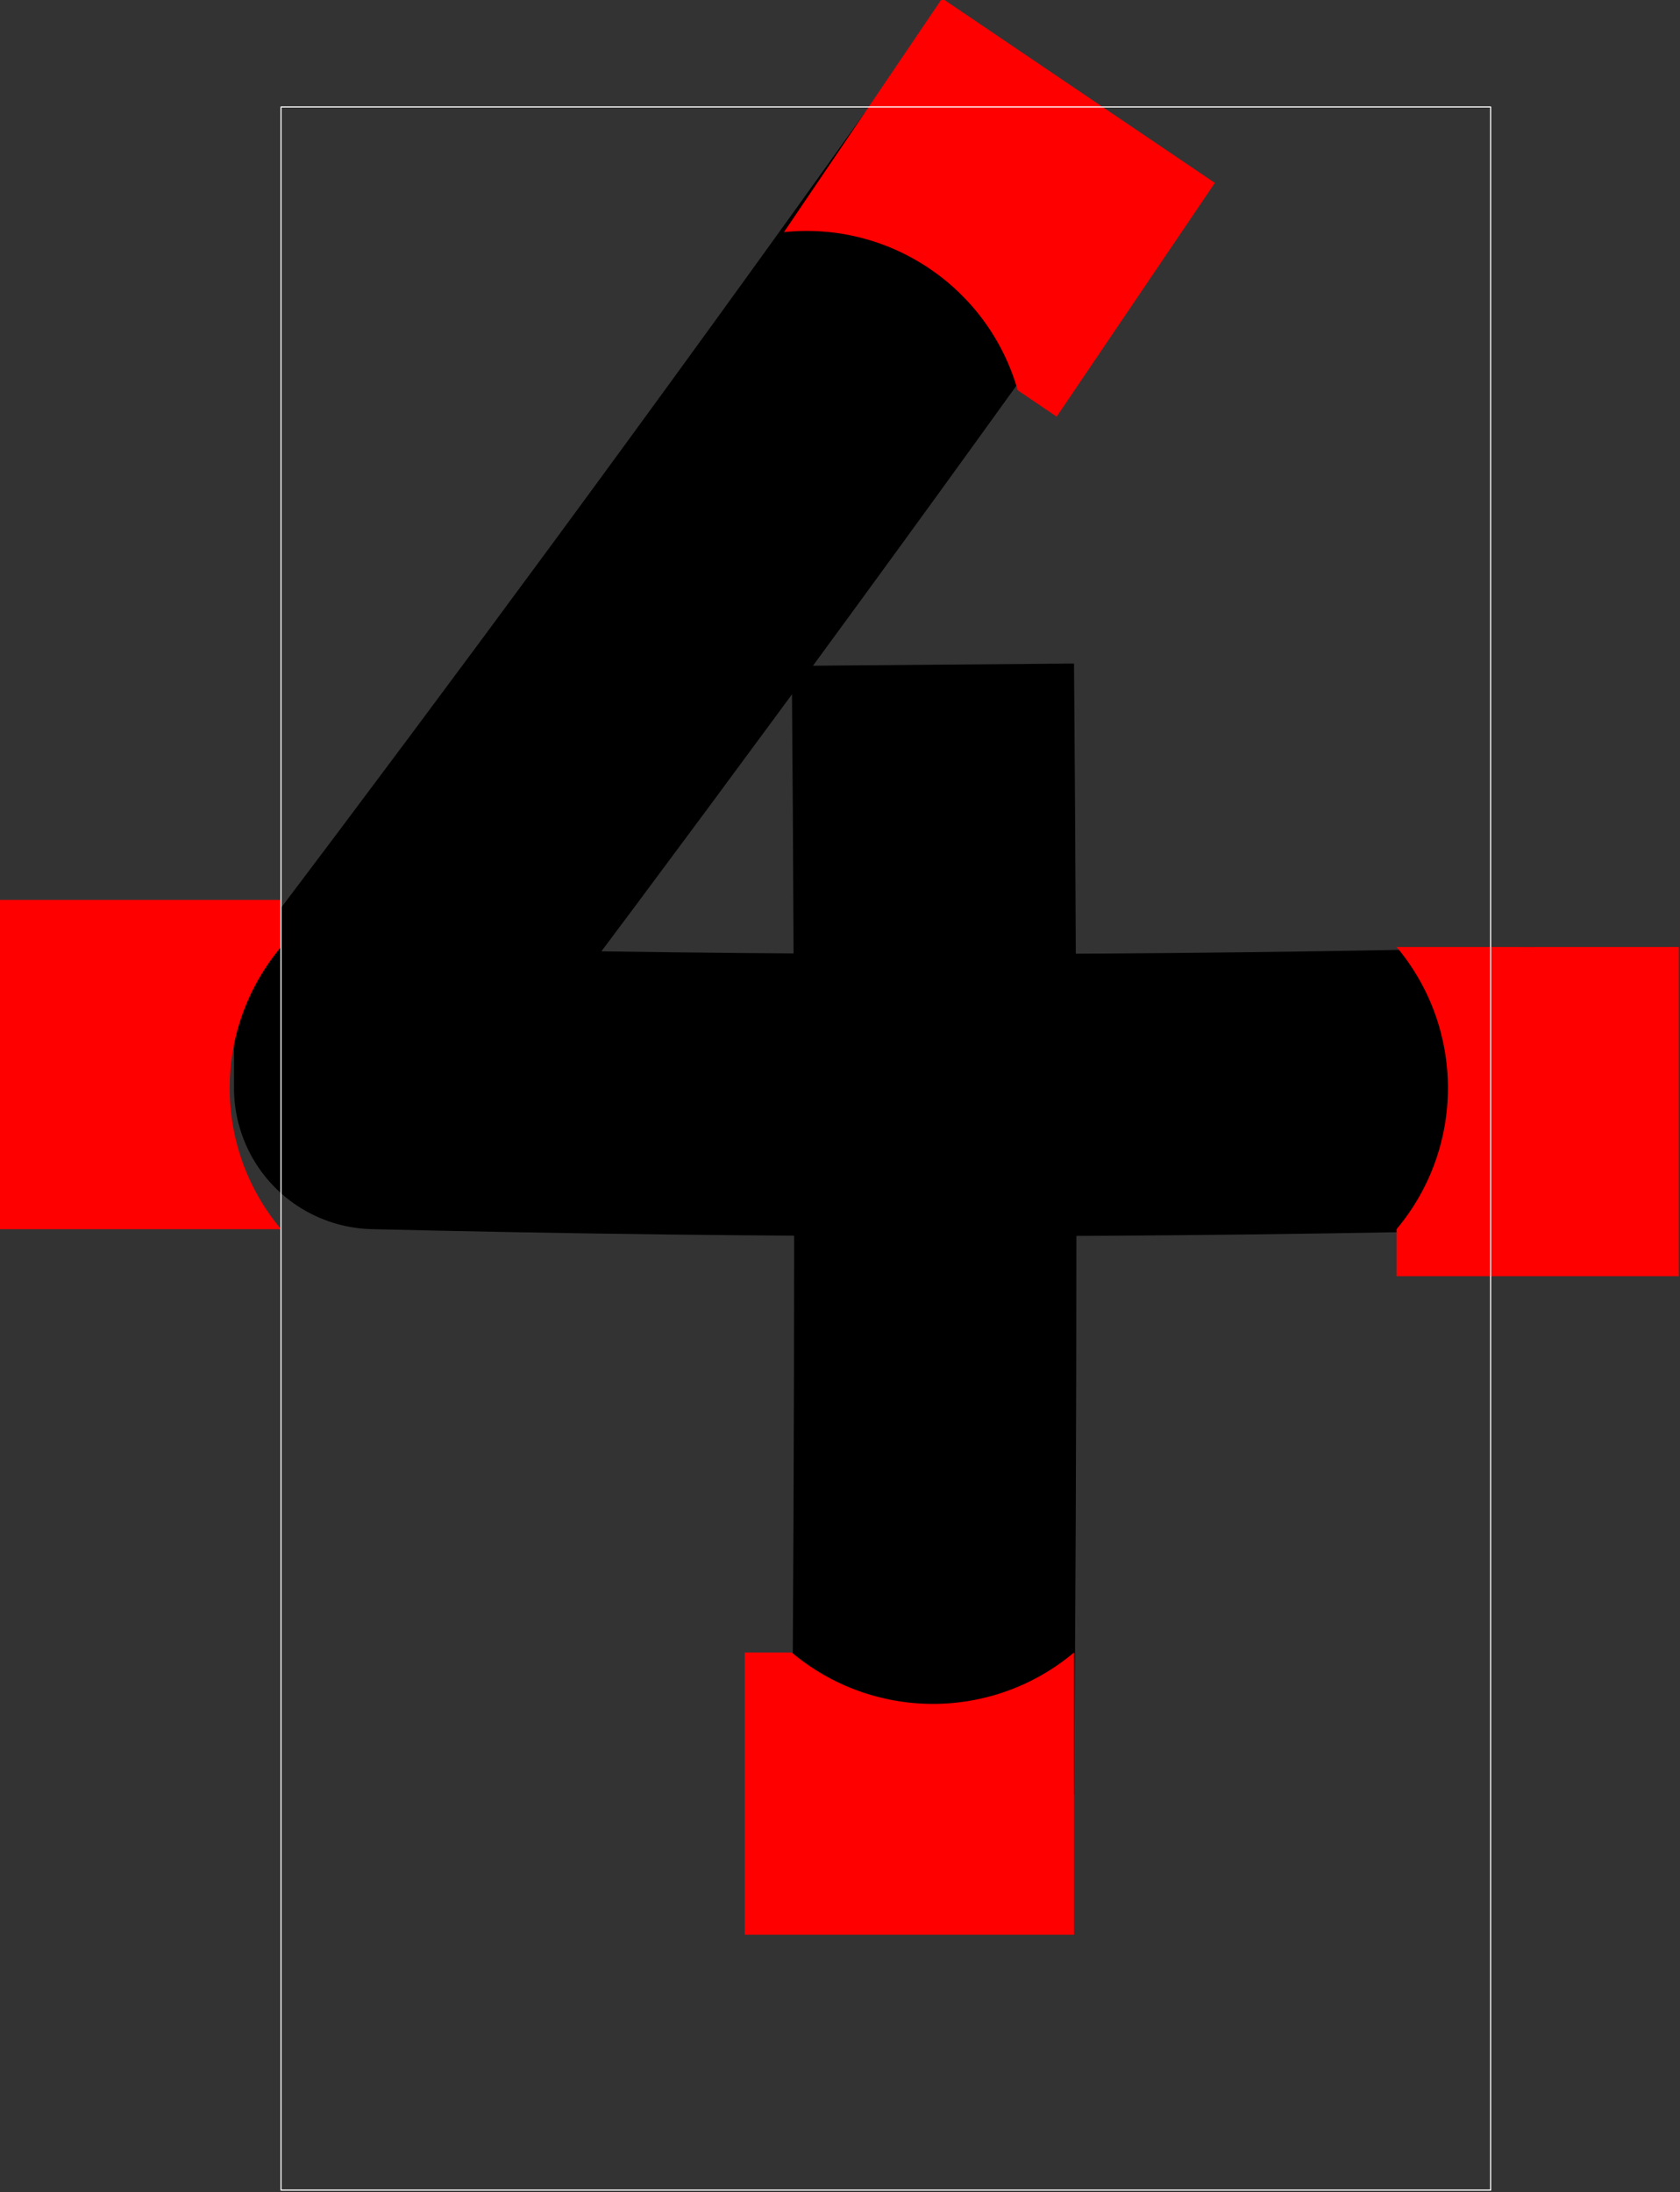 <?xml version="1.0"?>
<!-- Created by MetaPost 1.9991 on 2017.04.13:1434 -->
<svg version="1.1" xmlns="http://www.w3.org/2000/svg" xmlns:xlink="http://www.w3.org/1999/xlink" width="298.878" height="390.031" viewBox="0 0 298.878 390.031">
<rect x="0" y="0" width="298.878" height="390.031" fill="#333333" stroke="none"/>
<!-- Original BoundingBox: -50.211548 -95.741119 248.666870 294.289429 -->
  <path d="M174.333 34.573C155.964 60.298,137.413 85.892,118.682 111.355C101.517 134.69,84.202 157.913,66.737 181.024L66.737 193.577C101.411 194.419,136.093 194.837,170.777 194.832C205.042 194.827,239.306 194.409,273.561 193.577"  id="stroke1" style="stroke:rgb(0%,0%,0%); stroke-width: 50.212;stroke-linejoin: round;stroke-miterlimit: 10;fill: none;"></path>
  <path d="M165.965 118.259C166.251 152.57,166.39 186.882,166.383 221.193C166.376 253.831,166.237 286.469,165.965 319.106"  id="stroke2" style="stroke:rgb(0%,0%,0%); stroke-width: 50.212;stroke-linejoin: round;stroke-miterlimit: 10;fill: none;"></path>
  <path d="M187.987 74.126L181.056 69.436C175.859 51.208,158.324 39.343,139.471 41.296L167.611 -0.289L216.127 32.541Z" style="fill: rgb(100%,0%,0%);stroke: none;"></path>
  <path d="M132.49 294L140.859 294C155.379 306.184,176.551 306.184,191.071 294L191.071 344.212L132.49 344.212Z" style="fill: rgb(100%,0%,0%);stroke: none;"></path>
  <path d="M248.455 227.051L248.455 218.683C260.639 204.163,260.639 182.991,248.455 168.471L298.667 168.471L298.667 227.051Z" style="fill: rgb(100%,0%,0%);stroke: none;"></path>
  <path d="M50 160.102L50 168.471C37.816 182.991,37.816 204.163,50 218.683L-0.212 218.683L-0.212 160.102Z" style="fill: rgb(100%,0%,0%);stroke: none;"></path>
  <path d="M50 389.641L50 19.032L265.193 19.032L265.193 389.641Z" style="stroke:rgb(100%,100%,100%); stroke-width: 0.2;stroke-linecap: round;stroke-linejoin: round;stroke-miterlimit: 10;fill: none;"></path>
</svg>
